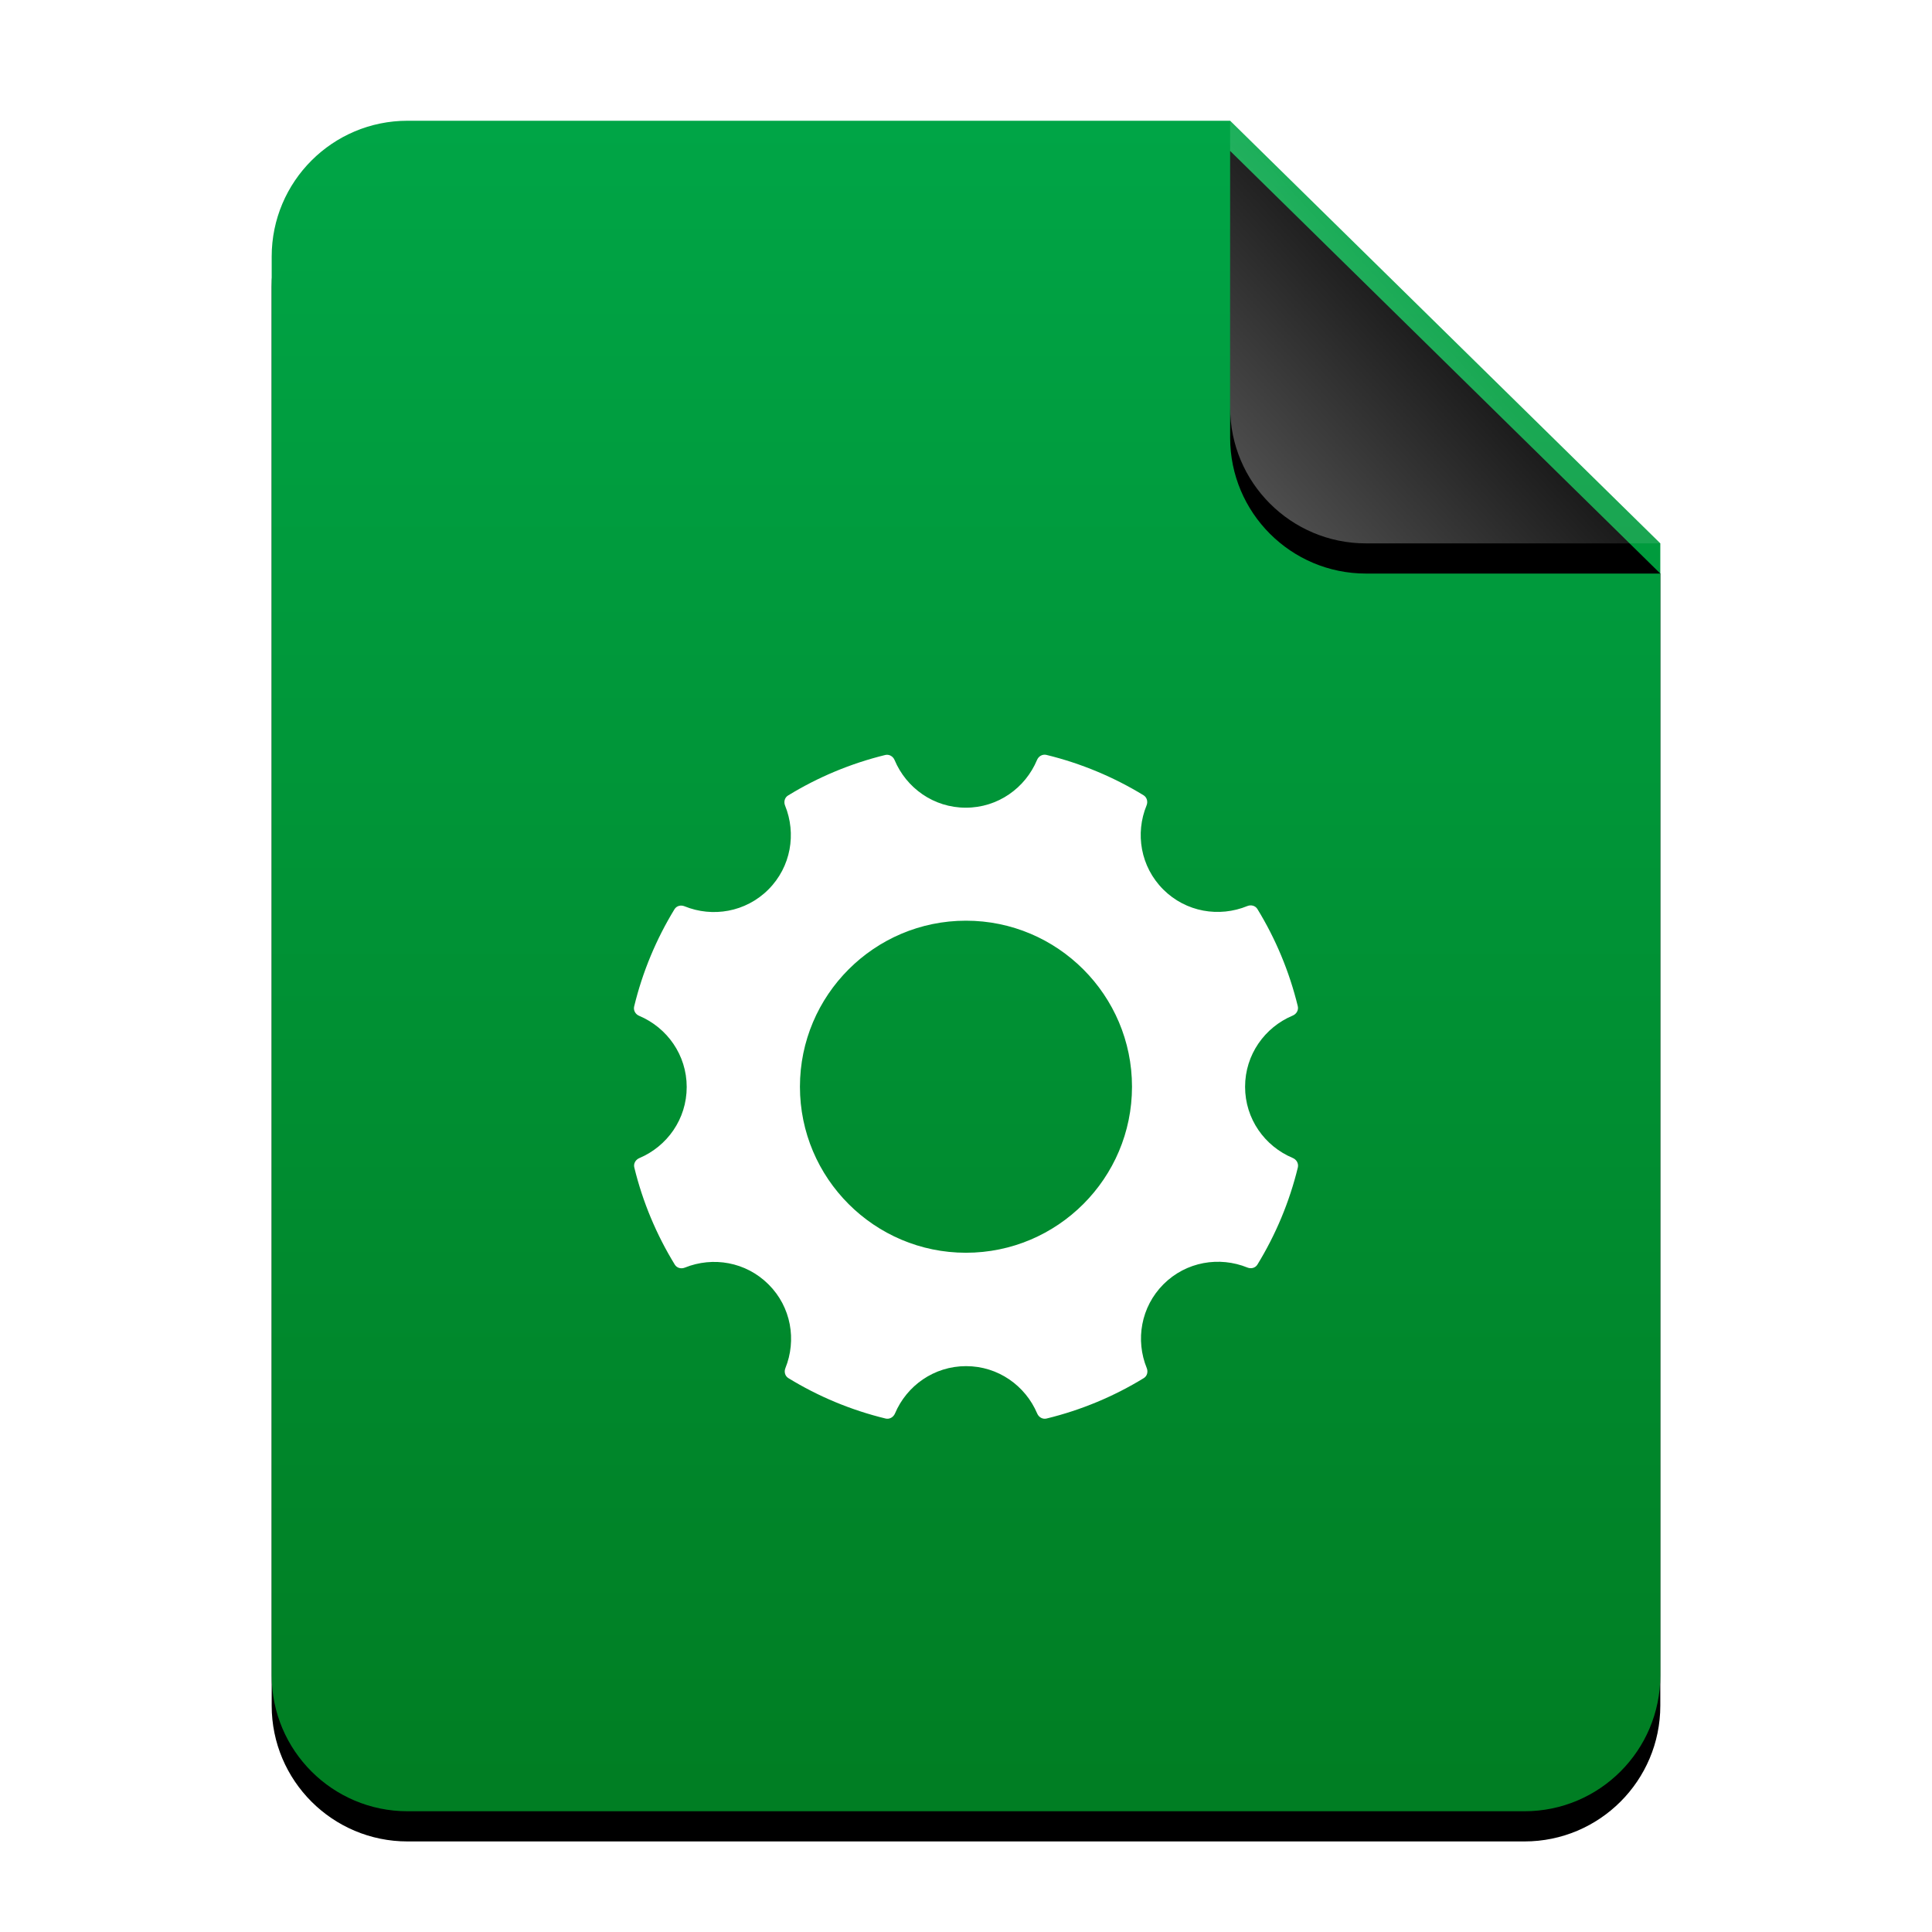 <?xml version="1.0" encoding="UTF-8"?>
<svg width="64px" height="64px" viewBox="0 0 64 64" version="1.1" xmlns="http://www.w3.org/2000/svg" xmlns:xlink="http://www.w3.org/1999/xlink">
    <title>mimetypes/64/text-x-makefile</title>
    <defs>
        <linearGradient x1="50%" y1="0%" x2="50%" y2="98.501%" id="linearGradient-1">
            <stop stop-color="#00A546" offset="0%"></stop>
            <stop stop-color="#007E23" offset="100%"></stop>
        </linearGradient>
        <path d="M46,51.5 C46,53.985 43.985,56 41.5,56 L4.5,56 C2.015,56 3.04359188e-16,53.985 0,51.5 L0,4.5 C-3.04359188e-16,2.015 2.015,4.56538782e-16 4.5,0 L31.75,0 L46,14 L46,51.5 Z" id="path-2"></path>
        <filter x="-14.1%" y="-9.8%" width="128.3%" height="123.2%" filterUnits="objectBoundingBox" id="filter-3">
            <feOffset dx="0" dy="1" in="SourceAlpha" result="shadowOffsetOuter1"></feOffset>
            <feGaussianBlur stdDeviation="2" in="shadowOffsetOuter1" result="shadowBlurOuter1"></feGaussianBlur>
            <feColorMatrix values="0 0 0 0 0.078   0 0 0 0 0.678   0 0 0 0 0.145  0 0 0 0.5 0" type="matrix" in="shadowBlurOuter1"></feColorMatrix>
        </filter>
        <linearGradient x1="50%" y1="50%" x2="7.994%" y2="87.54%" id="linearGradient-4">
            <stop stop-color="#FFFFFF" stop-opacity="0.1" offset="0%"></stop>
            <stop stop-color="#FFFFFF" stop-opacity="0.3" offset="100%"></stop>
        </linearGradient>
        <path d="M31.75,0 L46,14 L36.25,14 C33.765,14 31.75,11.985 31.75,9.5 L31.75,0 L31.75,0 Z" id="path-5"></path>
        <filter x="-14.0%" y="-7.1%" width="128.1%" height="128.6%" filterUnits="objectBoundingBox" id="filter-6">
            <feOffset dx="0" dy="1" in="SourceAlpha" result="shadowOffsetOuter1"></feOffset>
            <feGaussianBlur stdDeviation="0.5" in="shadowOffsetOuter1" result="shadowBlurOuter1"></feGaussianBlur>
            <feComposite in="shadowBlurOuter1" in2="SourceAlpha" operator="out" result="shadowBlurOuter1"></feComposite>
            <feColorMatrix values="0 0 0 0 0   0 0 0 0 0   0 0 0 0 0  0 0 0 0.05 0" type="matrix" in="shadowBlurOuter1"></feColorMatrix>
        </filter>
    </defs>
    <g id="mimetypes/64/text-x-makefile" stroke="none" stroke-width="1" fill="none" fill-rule="evenodd">
        <g id="编组-2" transform="translate(9, 4)">
            <g id="蒙版">
                <use fill="black" fill-opacity="1" filter="url(#filter-3)" xlink:href="#path-2"></use>
                <use fill="url(#linearGradient-1)" fill-rule="evenodd" xlink:href="#path-2"></use>
            </g>
            <g id="折角">
                <use fill="black" fill-opacity="1" filter="url(#filter-6)" xlink:href="#path-5"></use>
                <use fill="url(#linearGradient-4)" fill-rule="evenodd" xlink:href="#path-5"></use>
            </g>
        </g>
        <path d="M42.823,38.359 C41.897,37.971 41.245,37.066 41.245,36.001 C41.245,34.934 41.899,34.029 42.824,33.642 C42.947,33.59 43.022,33.463 42.991,33.332 C42.711,32.181 42.256,31.098 41.654,30.114 C41.585,30.001 41.442,29.963 41.317,30.015 C40.389,30.395 39.287,30.218 38.533,29.464 C37.779,28.709 37.601,27.609 37.981,26.681 C38.032,26.558 37.995,26.415 37.882,26.344 C36.897,25.743 35.814,25.287 34.663,25.007 C34.532,24.976 34.405,25.051 34.353,25.174 C33.966,26.101 33.06,26.756 31.993,26.756 C30.927,26.756 30.022,26.102 29.634,25.177 C29.582,25.054 29.455,24.979 29.325,25.01 C28.173,25.292 27.088,25.749 26.105,26.352 C25.992,26.421 25.957,26.563 26.006,26.684 C26.384,27.613 26.207,28.712 25.453,29.467 C24.7,30.219 23.602,30.399 22.674,30.021 C22.552,29.971 22.412,30.007 22.343,30.12 C21.741,31.106 21.285,32.19 21.007,33.342 C20.976,33.471 21.051,33.6 21.174,33.651 C22.096,34.04 22.748,34.945 22.748,36.008 C22.748,37.072 22.099,37.974 21.178,38.364 C21.056,38.416 20.98,38.543 21.012,38.674 C21.292,39.825 21.75,40.908 22.354,41.893 C22.423,42.005 22.563,42.041 22.685,41.992 C23.613,41.617 24.709,41.797 25.46,42.549 C26.212,43.298 26.391,44.395 26.017,45.321 C25.968,45.443 26.004,45.583 26.116,45.652 C27.101,46.256 28.185,46.711 29.337,46.991 C29.466,47.022 29.595,46.947 29.647,46.824 C30.036,45.904 30.94,45.255 32.002,45.255 C33.066,45.255 33.968,45.904 34.358,46.824 C34.41,46.947 34.537,47.022 34.667,46.991 C35.819,46.711 36.903,46.256 37.889,45.652 C38.002,45.583 38.036,45.443 37.988,45.321 C37.61,44.393 37.79,43.295 38.542,42.542 C39.295,41.79 40.395,41.612 41.322,41.989 C41.445,42.039 41.585,42.003 41.654,41.89 C42.257,40.905 42.714,39.822 42.994,38.669 C43.022,38.538 42.947,38.411 42.823,38.359 L42.823,38.359 Z M31.999,41.499 C28.966,41.499 26.499,39.032 26.499,35.999 C26.499,32.966 28.966,30.499 31.999,30.499 C35.032,30.499 37.499,32.966 37.499,35.999 C37.499,39.032 35.032,41.499 31.999,41.499 L31.999,41.499 Z" id="path14736" fill="#FFFFFF"></path>
    </g>
</svg>